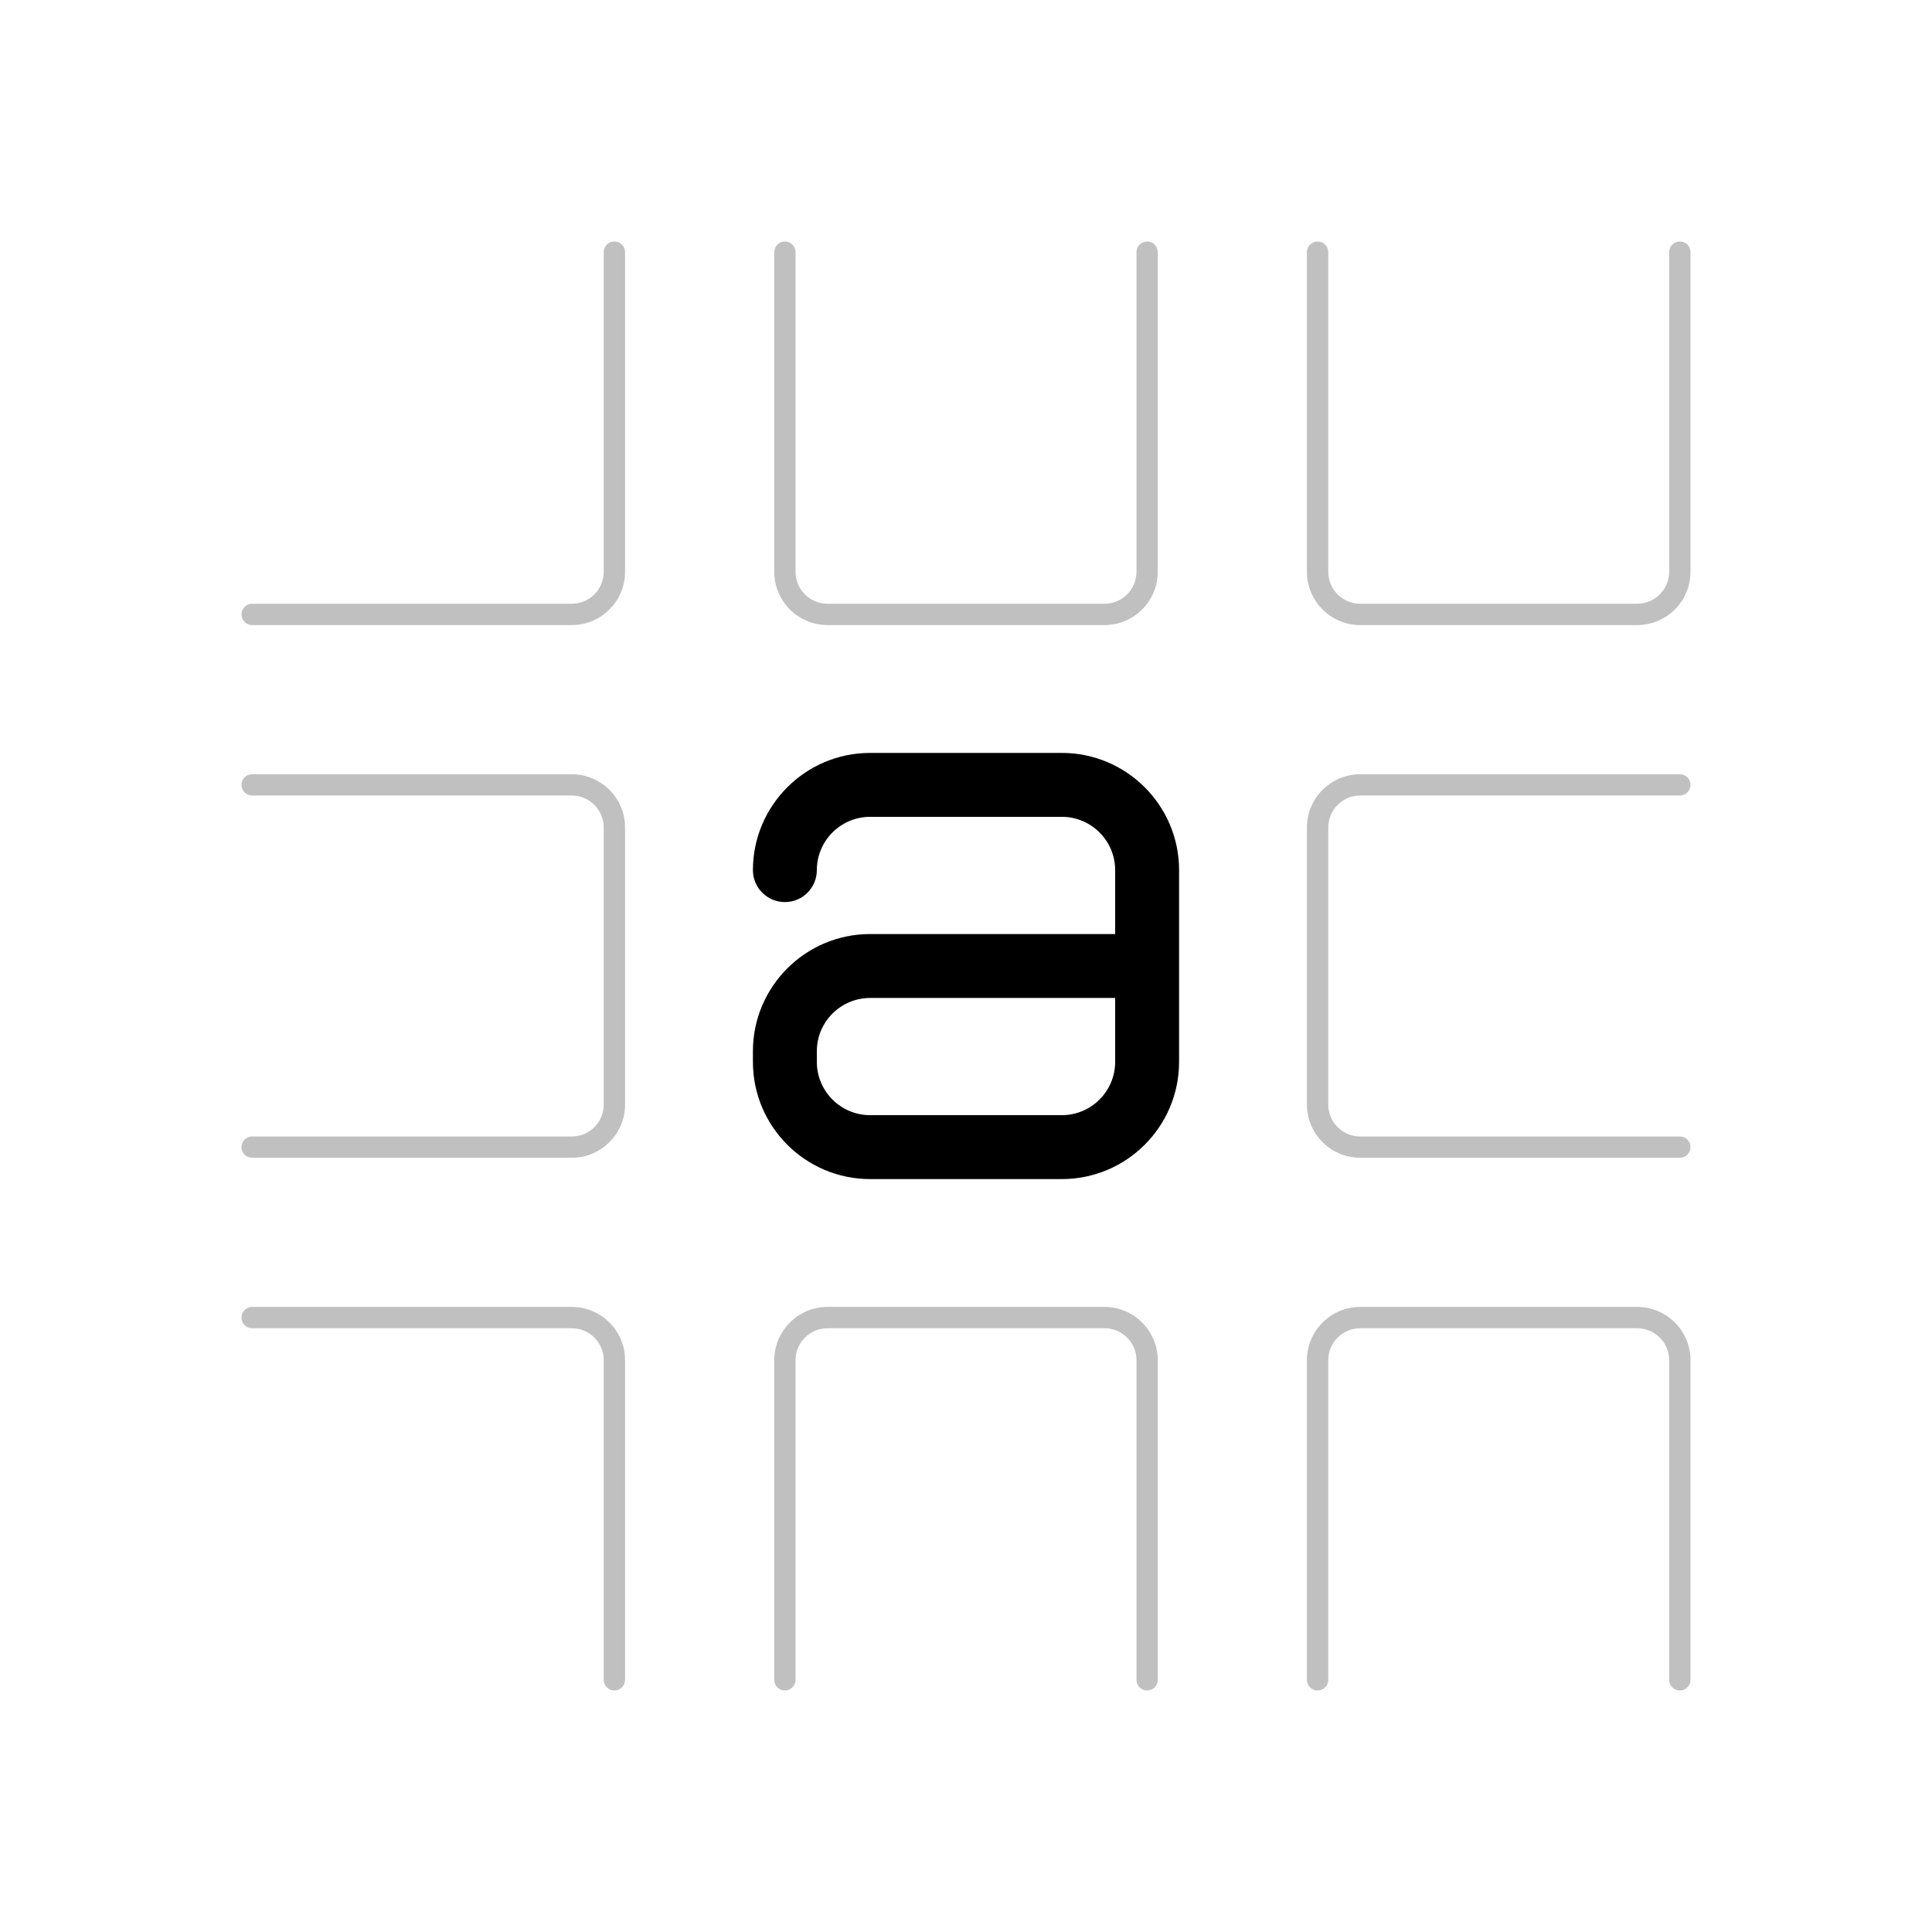 <!--
  (c) 2018-2020 Cloudera, Inc. All rights reserved.

  This code is provided to you pursuant to your written agreement with Cloudera, which may be the terms of the
  Affero General Public License version 3 (AGPLv3), or pursuant to a written agreement with a third party authorized
  to distribute this code.  If you do not have a written agreement with Cloudera or with an authorized and
  properly licensed third party, you do not have any rights to this code.

  If this code is provided to you under the terms of the AGPLv3:
   (A) CLOUDERA PROVIDES THIS CODE TO YOU WITHOUT WARRANTIES OF ANY KIND;
   (B) CLOUDERA DISCLAIMS ANY AND ALL EXPRESS AND IMPLIED WARRANTIES WITH RESPECT TO THIS CODE, INCLUDING BUT NOT
       LIMITED TO IMPLIED WARRANTIES OF TITLE, NON-INFRINGEMENT, MERCHANTABILITY AND FITNESS FOR A PARTICULAR PURPOSE;
   (C) CLOUDERA IS NOT LIABLE TO YOU, AND WILL NOT DEFEND, INDEMNIFY, OR HOLD YOU HARMLESS FOR ANY CLAIMS ARISING
       FROM OR RELATED TO THE CODE; AND
   (D) WITH RESPECT TO YOUR EXERCISE OF ANY RIGHTS GRANTED TO YOU FOR THE CODE, CLOUDERA IS NOT LIABLE FOR ANY
       DIRECT, INDIRECT, INCIDENTAL, SPECIAL, EXEMPLARY, PUNITIVE OR CONSEQUENTIAL DAMAGES INCLUDING, BUT NOT LIMITED
       TO, DAMAGES RELATED TO LOST REVENUE, LOST PROFITS, LOSS OF INCOME, LOSS OF BUSINESS ADVANTAGE OR
       UNAVAILABILITY, OR LOSS OR CORRUPTION OF DATA.
-->
<svg width="24px" height="24px" viewBox="0 0 24 24" version="1.1" xmlns="http://www.w3.org/2000/svg" xmlns:xlink="http://www.w3.org/1999/xlink">
    <!-- Generator: Sketch 58 (84663) - https://sketch.com -->
    <title>ic-acumulo</title>
    <desc>Created with Sketch.</desc>
    <g id="Symbols" stroke="none" stroke-width="1" fill="none" fill-rule="evenodd">
        <g id="icon/service/apache/accumulo">
            <g id="icon" transform="translate(3, 3)">
                <path d="M4.103,13.235 C4.468,13.235 4.765,13.532 4.765,13.897 L4.765,17.868 C4.765,17.941 4.705,18 4.632,18 C4.559,18 4.5,17.941 4.5,17.868 L4.5,13.897 C4.5,13.678 4.322,13.5 4.103,13.5 L0.132,13.5 C0.059,13.5 1.070255e-13,13.441 1.070255e-13,13.368 C1.070255e-13,13.294 0.059,13.235 0.132,13.235 L4.103,13.235 Z M10.721,13.235 C11.085,13.235 11.382,13.532 11.382,13.897 L11.382,17.868 C11.382,17.941 11.323,18 11.25,18 C11.177,18 11.118,17.941 11.118,17.868 L11.118,13.897 C11.118,13.678 10.94,13.5 10.721,13.5 L7.279,13.5 C7.061,13.5 6.882,13.678 6.882,13.897 L6.882,17.868 C6.882,17.941 6.823,18 6.75,18 C6.677,18 6.618,17.941 6.618,17.868 L6.618,13.897 C6.618,13.532 6.915,13.235 7.279,13.235 L10.721,13.235 Z M17.338,13.235 C17.703,13.235 18,13.532 18,13.897 L18,17.868 C18,17.941 17.941,18 17.868,18 C17.795,18 17.735,17.941 17.735,17.868 L17.735,13.897 C17.735,13.678 17.557,13.5 17.338,13.5 L13.897,13.5 C13.678,13.5 13.5,13.678 13.5,13.897 L13.5,17.868 C13.5,17.941 13.441,18 13.368,18 C13.295,18 13.235,17.941 13.235,17.868 L13.235,13.897 C13.235,13.532 13.532,13.235 13.897,13.235 L17.338,13.235 Z M4.103,6.618 C4.468,6.618 4.765,6.915 4.765,7.279 L4.765,10.721 C4.765,11.085 4.468,11.382 4.103,11.382 L0.132,11.382 C0.059,11.382 1.070255e-13,11.323 1.070255e-13,11.25 C1.070255e-13,11.177 0.059,11.118 0.132,11.118 L4.103,11.118 C4.322,11.118 4.5,10.94 4.5,10.721 L4.5,7.279 C4.5,7.061 4.322,6.882 4.103,6.882 L0.132,6.882 C0.059,6.882 1.070255e-13,6.823 1.070255e-13,6.75 C1.070255e-13,6.677 0.059,6.618 0.132,6.618 L4.103,6.618 Z M17.868,6.618 C17.941,6.618 18,6.677 18,6.75 C18,6.823 17.941,6.882 17.868,6.882 L13.897,6.882 C13.678,6.882 13.5,7.061 13.5,7.279 L13.5,10.721 C13.5,10.94 13.678,11.118 13.897,11.118 L17.868,11.118 C17.941,11.118 18,11.177 18,11.25 C18,11.323 17.941,11.382 17.868,11.382 L13.897,11.382 C13.532,11.382 13.235,11.085 13.235,10.721 L13.235,7.279 C13.235,6.915 13.532,6.618 13.897,6.618 L17.868,6.618 Z M4.632,1.070255e-13 C4.705,1.070255e-13 4.765,0.059 4.765,0.132 L4.765,4.103 C4.765,4.468 4.468,4.765 4.103,4.765 L0.132,4.765 C0.059,4.765 1.070255e-13,4.705 1.070255e-13,4.632 C1.070255e-13,4.559 0.059,4.5 0.132,4.5 L4.103,4.5 C4.322,4.5 4.5,4.322 4.5,4.103 L4.5,0.132 C4.5,0.059 4.559,1.070255e-13 4.632,1.070255e-13 Z M11.25,1.070255e-13 C11.323,1.070255e-13 11.382,0.059 11.382,0.132 L11.382,4.103 C11.382,4.468 11.085,4.765 10.721,4.765 L7.279,4.765 C6.915,4.765 6.618,4.468 6.618,4.103 L6.618,0.132 C6.618,0.059 6.677,1.070255e-13 6.75,1.070255e-13 C6.823,1.070255e-13 6.882,0.059 6.882,0.132 L6.882,4.103 C6.882,4.322 7.061,4.5 7.279,4.5 L10.721,4.5 C10.94,4.5 11.118,4.322 11.118,4.103 L11.118,0.132 C11.118,0.059 11.177,1.070255e-13 11.25,1.070255e-13 Z M17.868,1.070255e-13 C17.941,1.070255e-13 18,0.059 18,0.132 L18,4.103 C18,4.468 17.703,4.765 17.338,4.765 L13.897,4.765 C13.532,4.765 13.235,4.468 13.235,4.103 L13.235,0.132 C13.235,0.059 13.295,1.070255e-13 13.368,1.070255e-13 C13.441,1.070255e-13 13.5,0.059 13.5,0.132 L13.5,4.103 C13.5,4.322 13.678,4.5 13.897,4.5 L17.338,4.5 C17.557,4.5 17.735,4.322 17.735,4.103 L17.735,0.132 C17.735,0.059 17.795,1.070255e-13 17.868,1.070255e-13 Z" id="brackets" fill="#C0C0C0"></path>
                <path d="M7.809,9.397 C7.444,9.397 7.147,9.694 7.147,10.059 L7.147,10.191 C7.147,10.556 7.444,10.853 7.809,10.853 L10.191,10.853 C10.556,10.853 10.853,10.556 10.853,10.191 L10.853,9.397 L7.809,9.397 Z M10.191,11.647 L7.809,11.647 C7.006,11.647 6.353,10.994 6.353,10.191 L6.353,10.059 C6.353,9.256 7.006,8.603 7.809,8.603 L10.853,8.603 L10.853,7.809 C10.853,7.444 10.556,7.147 10.191,7.147 L7.809,7.147 C7.444,7.147 7.147,7.444 7.147,7.809 C7.147,8.028 6.969,8.206 6.75,8.206 C6.531,8.206 6.353,8.028 6.353,7.809 C6.353,7.006 7.006,6.353 7.809,6.353 L10.191,6.353 C10.994,6.353 11.647,7.006 11.647,7.809 L11.647,10.191 C11.647,10.994 10.994,11.647 10.191,11.647 L10.191,11.647 Z" id="a" fill="#000000"></path>
            </g>
        </g>
    </g>
</svg>
